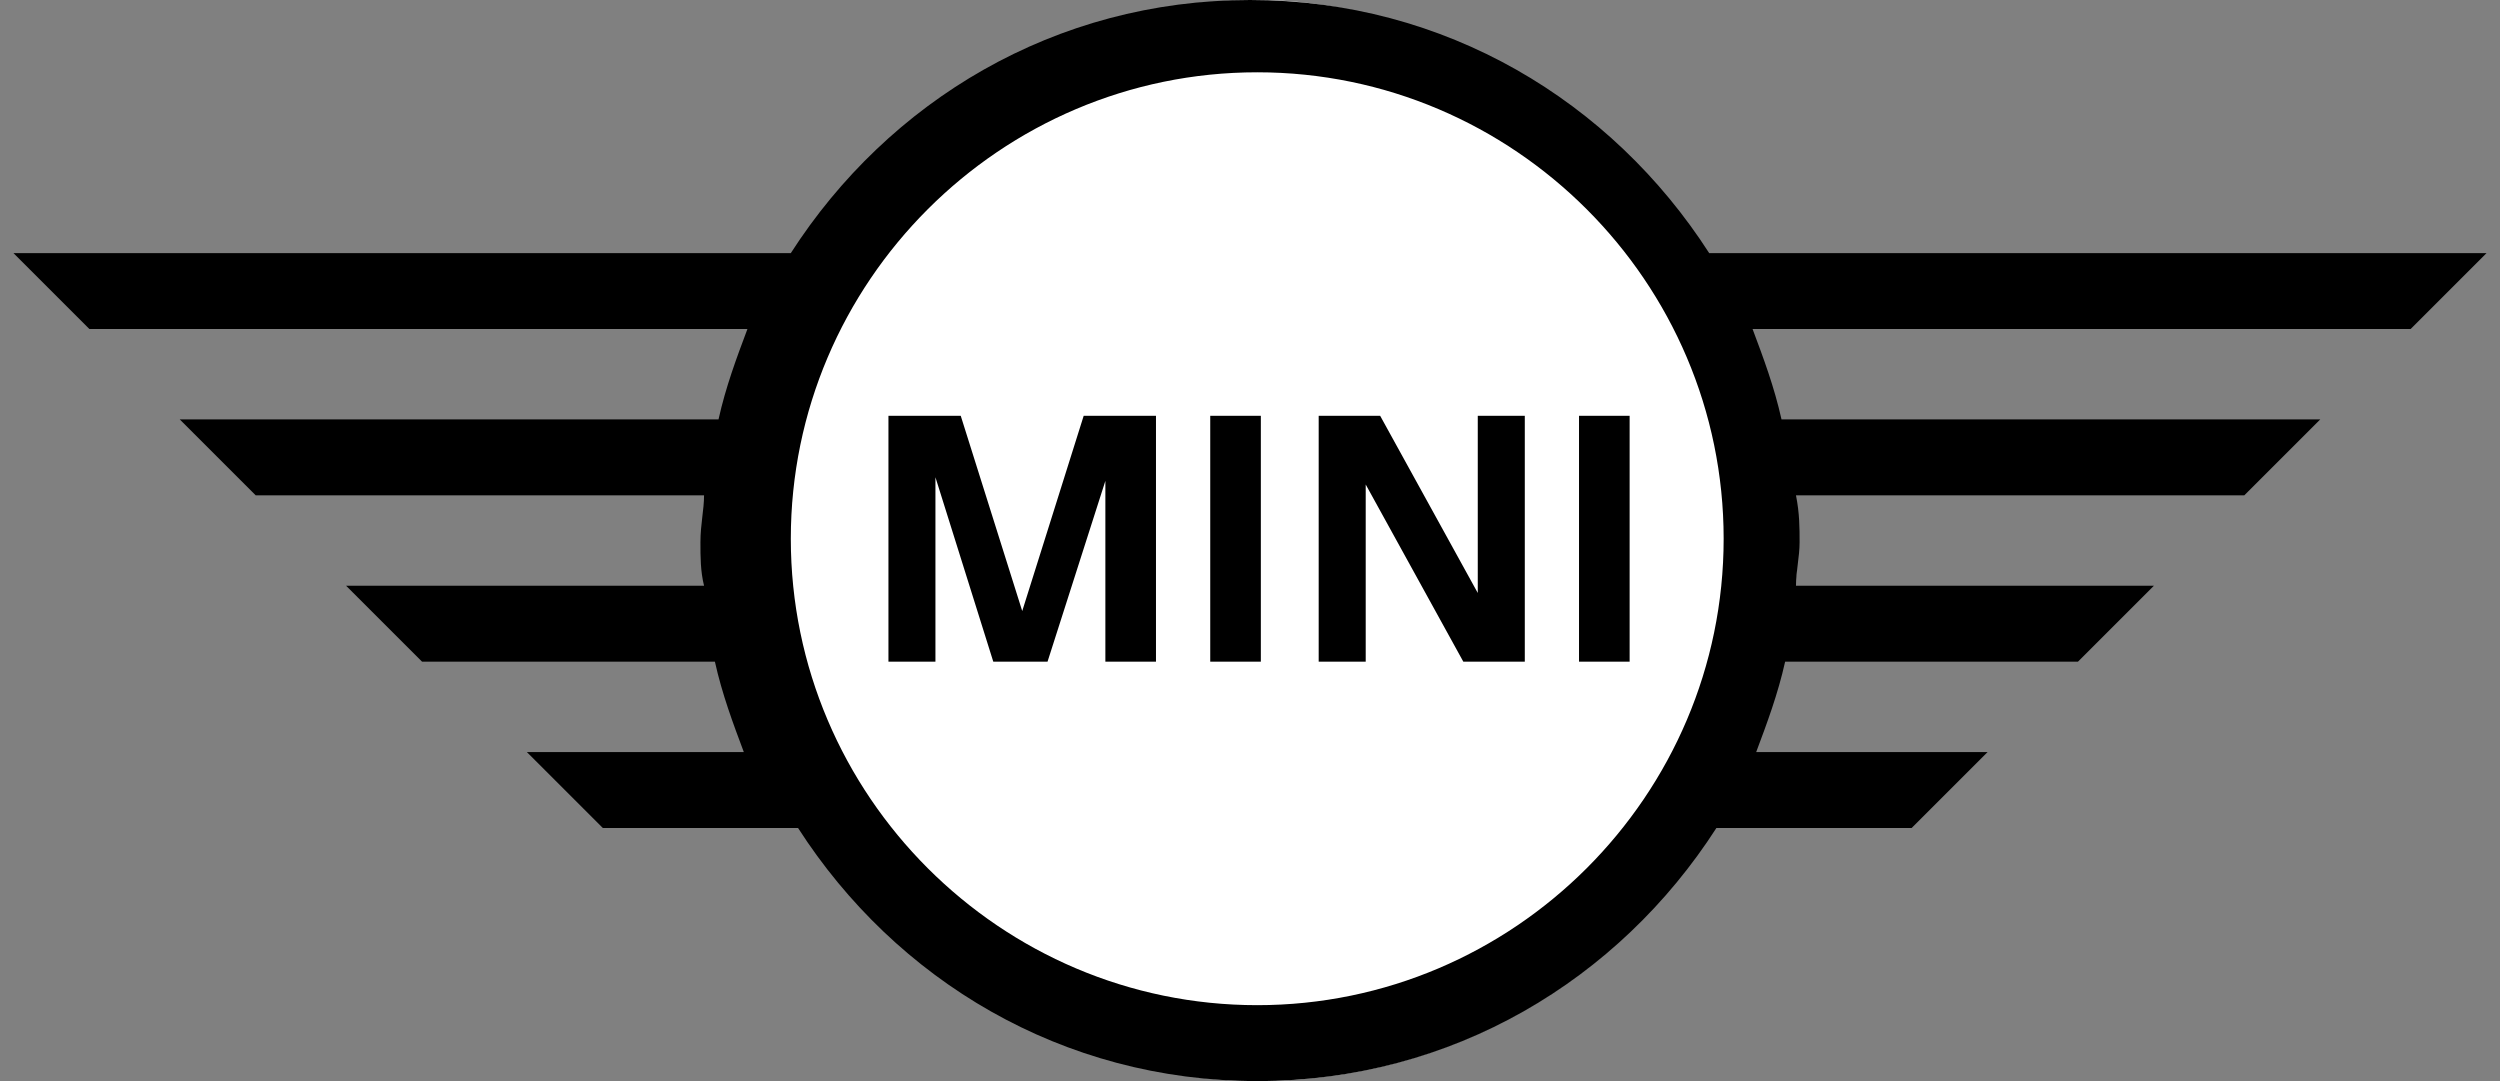<svg width="74" height="32" viewBox="0 0 74 32" fill="none" xmlns="http://www.w3.org/2000/svg">
<rect x="0" y="0" width="74" height="32" fill="#808080" stroke="none"/>
<rect x="21.198" width="32" height="32" rx="16" fill="white"/>
<path d="M27.689 19.585H26.298V12.308H28.438L30.258 18.087L32.077 12.308H34.217V19.585H32.719V14.234L31.007 19.585H29.401L27.689 14.127V19.585ZM37.321 19.585H35.823V12.308H37.321V19.585ZM40.425 19.585H39.033V12.308H40.853L43.742 17.552V12.308H45.134V19.585H43.314L40.425 14.341V19.585ZM48.237 19.585H46.739V12.308H48.237V19.585ZM58.833 22.261H51.983C52.304 21.405 52.625 20.549 52.84 19.585H61.508L63.756 17.338H53.161C53.161 16.91 53.268 16.482 53.268 16.053C53.268 15.625 53.268 15.197 53.161 14.662H66.431L68.679 12.415H52.733C52.518 11.451 52.197 10.595 51.876 9.739H71.355L73.602 7.492H50.592C47.702 2.997 42.779 0 37 0C31.221 0 26.298 2.997 23.408 7.492H0.398L2.646 9.739H22.124C21.803 10.595 21.482 11.451 21.268 12.415H5.321L7.569 14.662H20.84C20.84 15.09 20.733 15.518 20.733 16.053C20.733 16.482 20.733 16.91 20.84 17.338H10.244L12.492 19.585H21.161C21.375 20.549 21.696 21.405 22.017 22.261H15.595L17.843 24.508H23.622C26.512 29.003 31.435 32 37.214 32C42.993 32 47.916 29.003 50.806 24.508H56.585L58.833 22.261ZM37.214 29.753C29.615 29.753 23.408 23.545 23.408 15.947C23.408 8.348 29.615 2.14 37.214 2.14C44.813 2.14 51.02 8.348 51.02 15.947C51.02 23.545 44.813 29.753 37.214 29.753Z" fill="black"/>
</svg>
